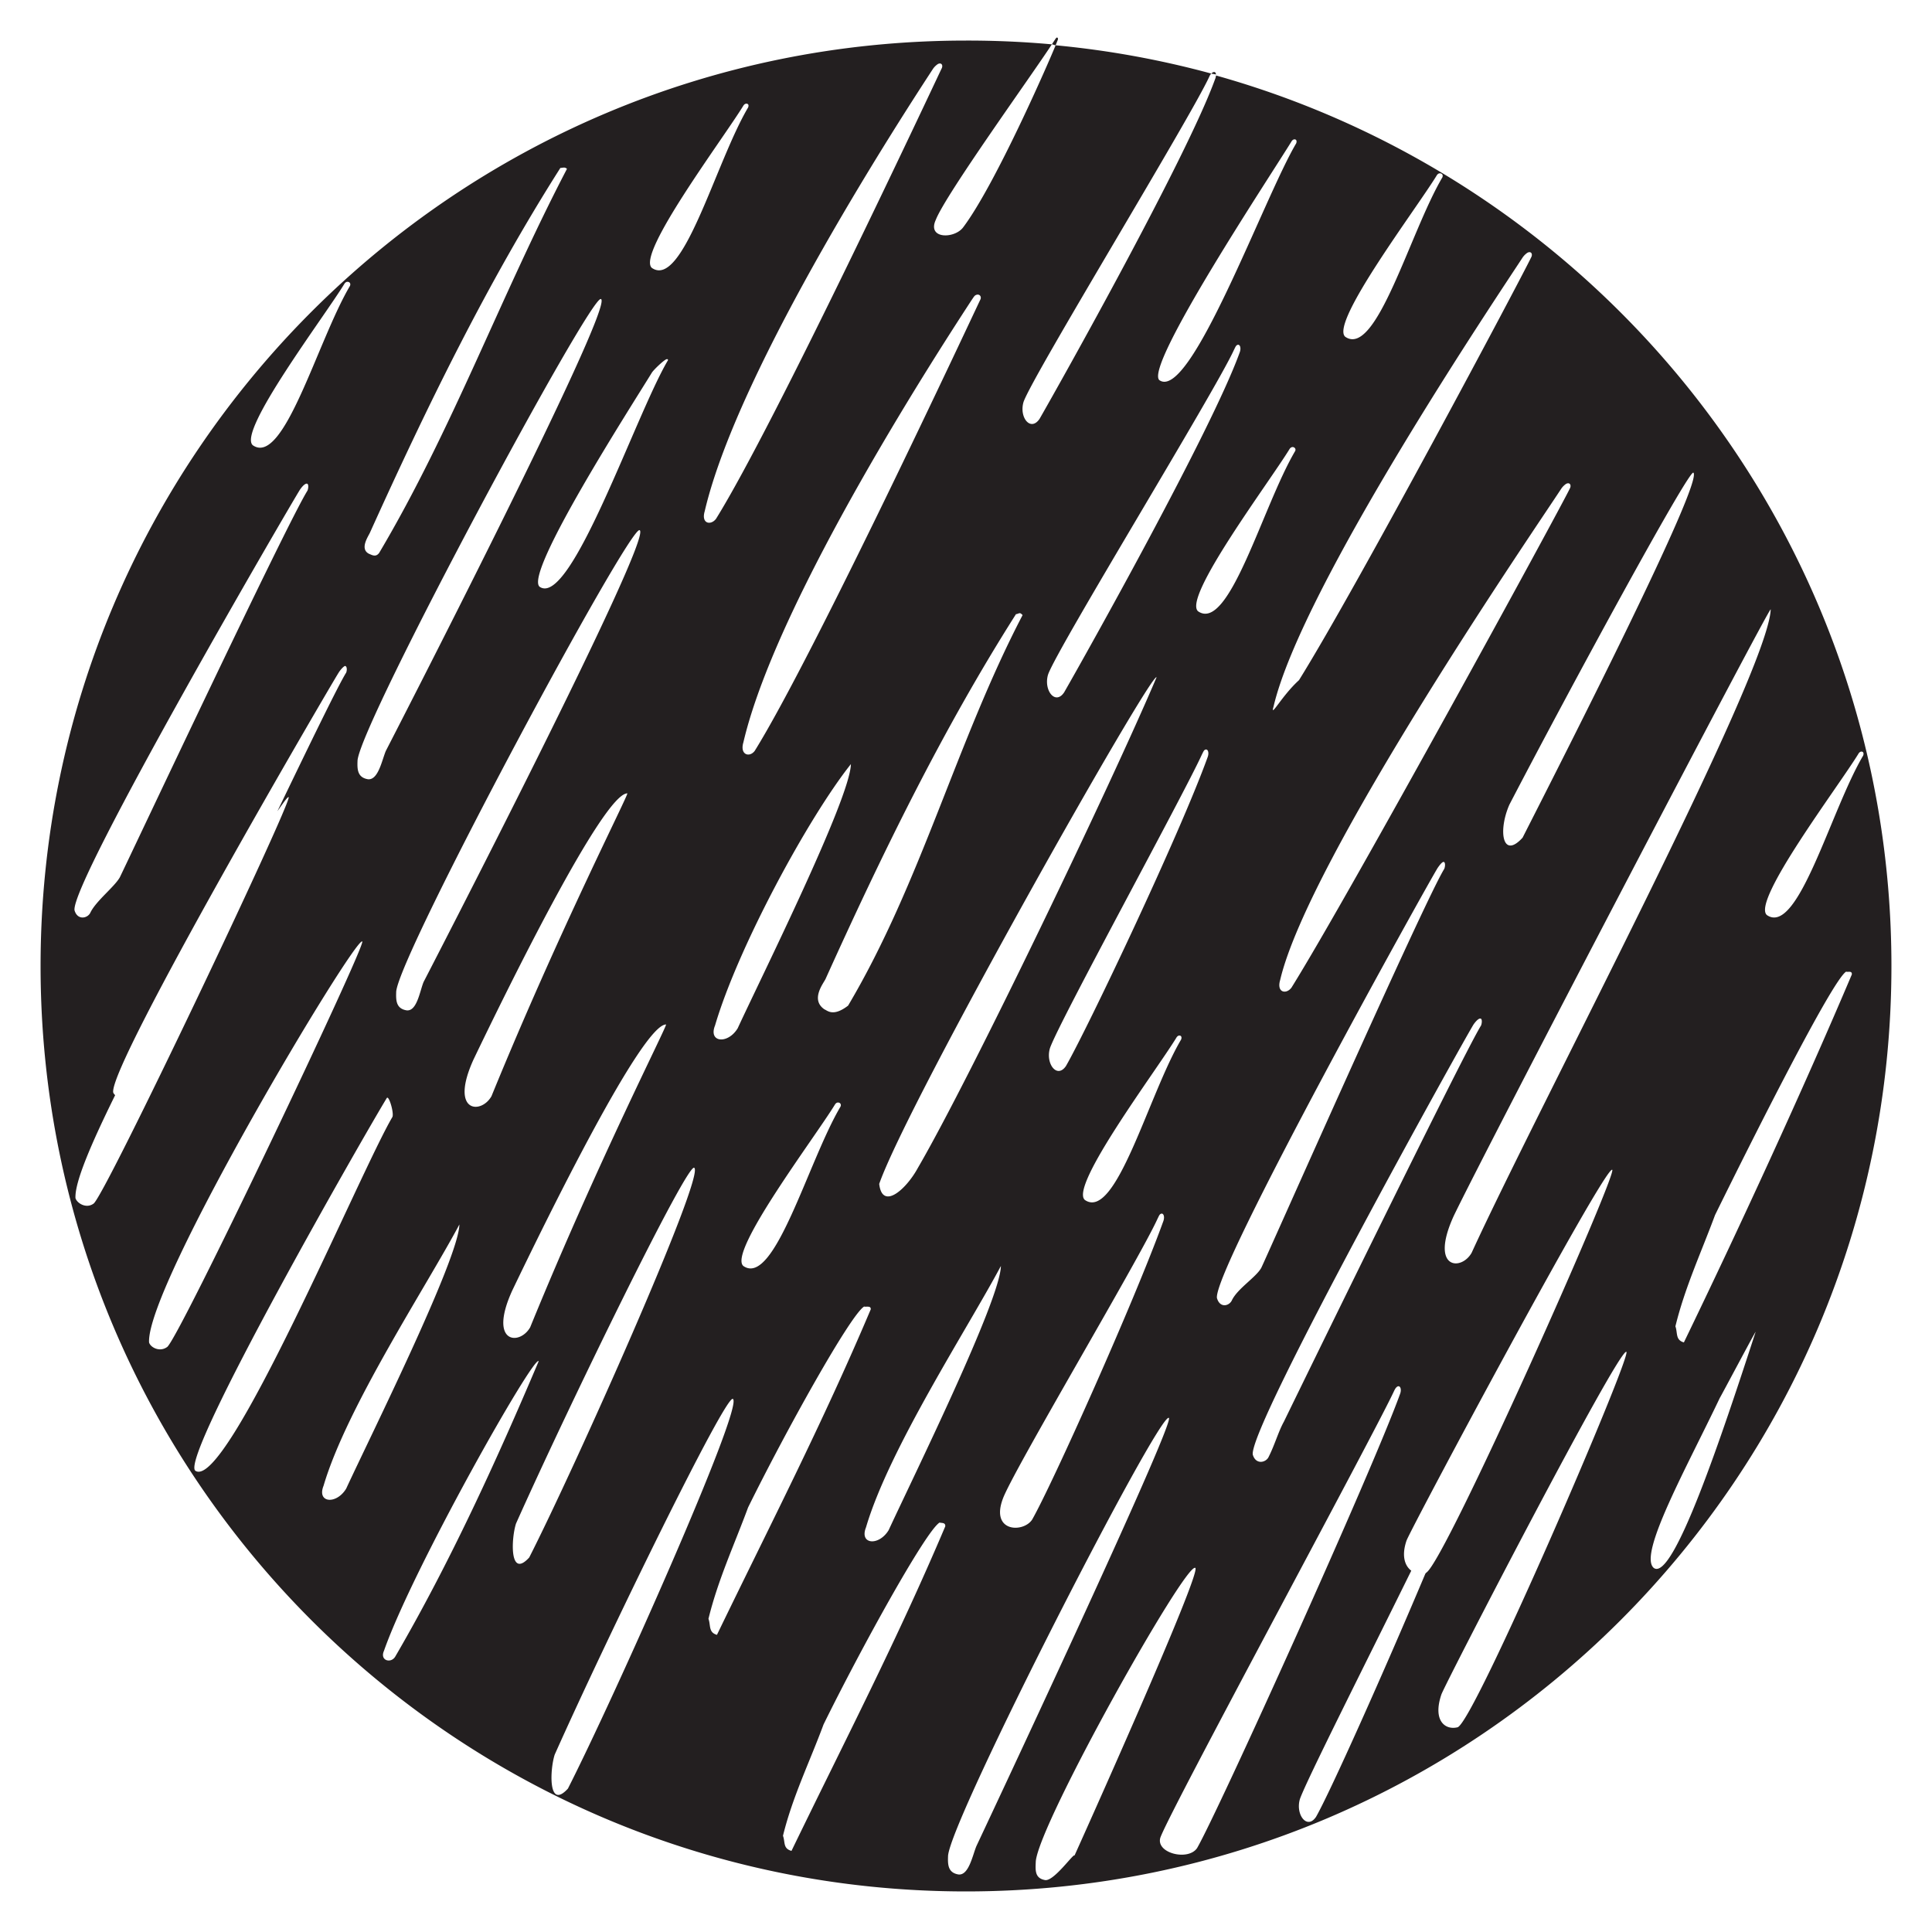 <svg xmlns="http://www.w3.org/2000/svg" height="64" width="64"><path d="M35.031 1.25c-.014-.014-.036-.007-.062.031l-.125.188c.043.004.082.027.125.031l.062-.156c.026-.055.015-.08 0-.094zm-.062.25c-.224.555-1.997 4.616-3.063 6.031-.284.383-1.204.397-.906-.25.328-.843 3.183-4.796 3.844-5.812A30.92 30.92 0 0 0 32 1.344C15.067 1.344 1.344 15.068 1.344 32c0 16.933 13.723 30.656 30.656 30.656 16.932 0 30.656-13.723 30.656-30.656 0-14.06-9.469-25.884-22.375-29.5a.385.385 0 0 1-.031.125c-.934 2.58-5.107 10.022-5.813 11.25-.296.437-.685-.048-.53-.563.31-.882 5.522-9.396 6.156-10.78a.306.306 0 0 1 .062-.095 30.597 30.597 0 0 0-5.156-.937zm5.156.938c.05.013.106.017.156.03-.006-.098-.078-.11-.156-.03zm-9.063-.313c.126-.07.192.04.125.156-.326.686-5.529 11.79-7.468 14.906-.175.228-.497.162-.375-.25 1.128-4.833 6.754-13.414 7.562-14.656a.612.612 0 0 1 .157-.156zM24.75 3.438c.042.01.06.054.031.124-1.075 1.819-2.16 6.023-3.187 5.313-.52-.45 2.353-4.269 3.031-5.375.034-.055.083-.074.125-.063zm18.094 1.187c.071-.031.135.019.093.125-1.075 1.817-3.503 8.555-4.53 7.844-.52-.45 3.697-6.8 4.374-7.906a.155.155 0 0 1 .063-.063zm-24.282.938c.085 0 .141-.041.22.03-2.189 4.194-3.803 8.644-6.22 12.72-.113.159-.246.068-.343.03-.295-.156-.047-.533.031-.687 1.868-4.134 3.876-8.26 6.313-12.093zm29.094.187c.071-.031.167.019.125.125-1.074 1.817-2.19 5.992-3.218 5.281-.52-.45 2.353-4.237 3.03-5.344a.155.155 0 0 1 .063-.062zm2.938 2.625c.125-.07.191.04.125.156-.326.686-5.748 10.886-7.688 14-.573.52-.966 1.287-.843.875.929-3.978 7.488-13.703 8.25-14.875a.612.612 0 0 1 .156-.156zm-39.125.969c.07-.031.167.019.125.125-1.075 1.818-2.19 5.992-3.219 5.281-.52-.45 2.354-4.238 3.031-5.344a.156.156 0 0 1 .063-.062zm20.843.437c.126-.07.223.041.157.156-.326.686-5.529 11.823-7.469 14.938-.174.228-.497.13-.375-.281 1.128-4.834 6.755-13.414 7.563-14.657.048-.067.083-.132.124-.156zm-12.406.125c.5.177-7.125 14.969-7.125 14.969-.13.31-.252.977-.594.938-.358-.06-.354-.347-.343-.625.124-1.294 7.729-15.447 8.062-15.282zm21.063 1.531c.097-.065.162.076.093.25-.933 2.58-5.107 10.022-5.812 11.25-.296.438-.687-.079-.531-.593.31-.882 5.522-9.366 6.156-10.75.036-.072.061-.135.094-.156zm-18.907.47c.042-.023.077-.005.063.03-1.075 1.819-3.221 8.212-4.25 7.5-.52-.449 3.041-5.988 3.719-7.093.05-.082.345-.37.468-.438zm20.782 2.905c.042.012.09.055.062.126-1.075 1.818-2.19 6.023-3.218 5.312-.52-.45 2.352-4.268 3.03-5.375.033-.054.084-.074.126-.063zm13.25.844c.35.284-4.155 9.143-5.657 12.094-.666.73-.817-.226-.437-1.094 1.973-3.795 5.916-11.053 6.094-11zm-45.907.375c.035.03.031.137 0 .219-.691 1.1-5.806 11.966-6.218 12.813-.177.313-.774.77-.969 1.156-.081.201-.43.285-.531-.063-.144-.916 7.197-13.514 7.469-13.937.127-.183.215-.218.25-.188zm41.688 0c.125-.07.191.041.125.157-.326.685-7.278 13.416-9.219 16.53-.174.23-.497.164-.375-.25.94-4.029 8.549-15.104 9.313-16.28a.614.614 0 0 1 .156-.157zm-30.688 1.532c.5.177-7.156 14.968-7.156 14.968-.126.31-.22.977-.562.938-.359-.059-.354-.347-.344-.625.124-1.293 7.729-15.446 8.063-15.282zm37.47 2.625c-.088 2.153-7.733 16.56-9.907 21.312-.346.613-1.4.55-.594-1.219 1.092-2.273 10.509-20.285 10.5-20.093zm-24.876.125c.035 0 .055.026.094.062-2.188 4.193-3.364 8.862-5.781 12.938-.495.38-.684.162-.782.124-.467-.316-.047-.846.032-1 1.867-4.134 3.876-8.26 6.312-12.093.043 0 .09-.032.125-.032zm-22.343 1.75c.053.012.065.127.03.218-.265.424-1.226 2.407-2.28 4.594.212-.304.345-.489.374-.469.131.119-6.141 13.332-6.468 13.469-.246.175-.552-.025-.594-.188-.027-.531.534-1.826 1.313-3.406-.02-.03-.05-.05-.063-.093-.144-.916 7.198-13.484 7.469-13.907a.901.901 0 0 1 .156-.187c.029-.021.045-.036.063-.032zm26.874.375c-1.493 3.518-6.15 13.235-7.906 16.25-.385.71-1.18 1.418-1.281.53.953-2.723 9.056-17.049 9.188-16.78zm1.594 2.406c.097-.065.163.077.094.25-.933 2.58-3.982 8.99-4.688 10.218-.296.437-.686-.079-.53-.593.309-.883 4.397-8.335 5.03-9.719.037-.072.062-.135.094-.156zm21.719.062c.071-.03.135.019.094.125-1.076 1.818-2.16 5.992-3.188 5.282-.52-.45 2.354-4.238 3.032-5.344a.157.157 0 0 1 .062-.063zm-33.438.407c-.02 1.136-2.96 7.038-3.75 8.75-.324.535-.98.478-.75-.094.765-2.6 3.099-6.895 4.5-8.657zm-7.406.968c.059.013-2.24 4.5-4.5 10.032-.346.613-1.4.55-.593-1.22 1.09-2.271 4.29-8.805 5.093-8.812zm27.063 2.282c.034.03.031.137 0 .218-.647 1.032-5.872 12.827-6.063 13.219-.176.313-.774.677-.968 1.063-.083.2-.4.286-.5-.063-.143-.915 7.04-13.827 7.312-14.25.127-.183.185-.218.219-.188zM12 31.188c.13.118-6.142 13.3-6.469 13.437-.246.175-.55.006-.593-.156C4.84 42.574 11.762 31.025 12 31.187zm49.156 1c.072.02.2-.037.188.093-1.613 3.808-3.767 8.479-5.563 12.188-.287-.079-.203-.322-.281-.532.313-1.286.856-2.453 1.313-3.687 1.221-2.483 3.885-7.789 4.343-8.063zM49.063 33.75c.034.03.03.137 0 .219-.594.947-6.297 12.641-6.532 13.125-.176.313-.305.77-.5 1.156-.082.201-.43.286-.531-.063-.144-.915 7.041-13.825 7.313-14.25.127-.182.215-.217.25-.187zm-27 .188c.058.013-2.24 4.498-4.5 10.03-.346.614-1.4.55-.594-1.218 1.091-2.273 4.29-8.807 5.093-8.813zm16.968.374c.072-.03.136.02.094.126-1.075 1.818-2.158 6.023-3.188 5.312-.518-.45 2.354-4.269 3.032-5.375a.157.157 0 0 1 .062-.063zm-26.218 2.063c.065-.109.243.483.187.625-1.075 1.818-5.503 12.429-6.531 11.719-.52-.45 5.665-11.238 6.343-12.344zm14.906.156c.07-.03.166.02.125.125-1.076 1.818-2.191 5.992-3.219 5.282-.52-.45 2.353-4.238 3.031-5.344a.155.155 0 0 1 .063-.063zM23 38.688c.35.285-3.966 9.954-5.469 12.906-.666.73-.594-.649-.437-1.125 1.738-3.893 5.704-12.022 5.906-11.782zm30.406.062c.197.09-5.522 12.952-6.156 13.344-.007.004-.025.03-.031.031-1.37 3.25-3.162 7.257-3.625 8.063-.297.437-.686-.08-.532-.594.218-.618 2.163-4.471 3.688-7.563-.206-.155-.334-.48-.156-1 .193-.49 6.562-12.404 6.812-12.281zm-14.968 1.469c.096-.065.162.076.093.25-.962 2.658-3.686 8.73-4.343 9.875-.296.437-1.377.412-.97-.688.311-.881 4.492-7.895 5.126-9.281.036-.072.061-.135.093-.156zm-23.22.343c-.02 1.137-2.959 7.039-3.75 8.75-.323.536-.979.478-.75-.093.765-2.6 3.397-6.588 4.5-8.657zm17.938 1.376c-.018 1.136-2.928 7.038-3.718 8.75-.325.535-.98.479-.75-.094.764-2.598 3.367-6.589 4.468-8.657zm-4.531 1.343c.072.02.232-.037.219.094-1.613 3.808-3.298 7.072-5.094 10.781-.287-.078-.203-.321-.281-.531.313-1.286.856-2.454 1.312-3.688 1.222-2.482 3.387-6.382 3.844-6.656zm29.531.844c-1.104 3.389-2.733 8.298-3.375 7.813-.519-.45 1.117-3.372 2.188-5.626.066-.108 1.243-2.328 1.187-2.187zm-4.281.656c.2.09-5.07 12.332-5.594 12.438-.406.1-.83-.218-.531-1.094.194-.491 5.875-11.467 6.125-11.344zm-36.031.313c-1.41 3.324-2.947 6.685-4.75 9.781-.14.24-.52.136-.375-.188.953-2.723 4.995-9.86 5.125-9.593zm28.437.843c.097-.064.163.077.094.25-.934 2.581-6.012 13.804-6.719 15.032-.295.437-1.373.17-1.218-.344.31-.883 7.115-13.428 7.75-14.813.036-.071.061-.103.093-.124zm-22 .407c.35.286-3.965 9.954-5.468 12.906-.667.73-.595-.649-.438-1.125 1.737-3.893 5.704-12.02 5.906-11.781zm14.438.625c.257.091-6.375 14.187-6.375 14.187-.128.31-.253.977-.594.938-.36-.059-.355-.347-.344-.625.123-1.294 6.978-14.666 7.313-14.5zm-7.594 3.468c.072.02.2-.006.188.126-1.614 3.806-3.297 7.04-5.094 10.75-.287-.079-.203-.29-.282-.5.315-1.288.887-2.454 1.344-3.688 1.221-2.483 3.387-6.414 3.844-6.688zm8.469 1.5c.254.091-3.92 9.355-4 9.532-.014-.103-.67.846-.969.812-.359-.06-.324-.346-.313-.625.124-1.292 4.947-9.883 5.282-9.718z" fill="#231f20"/></svg>